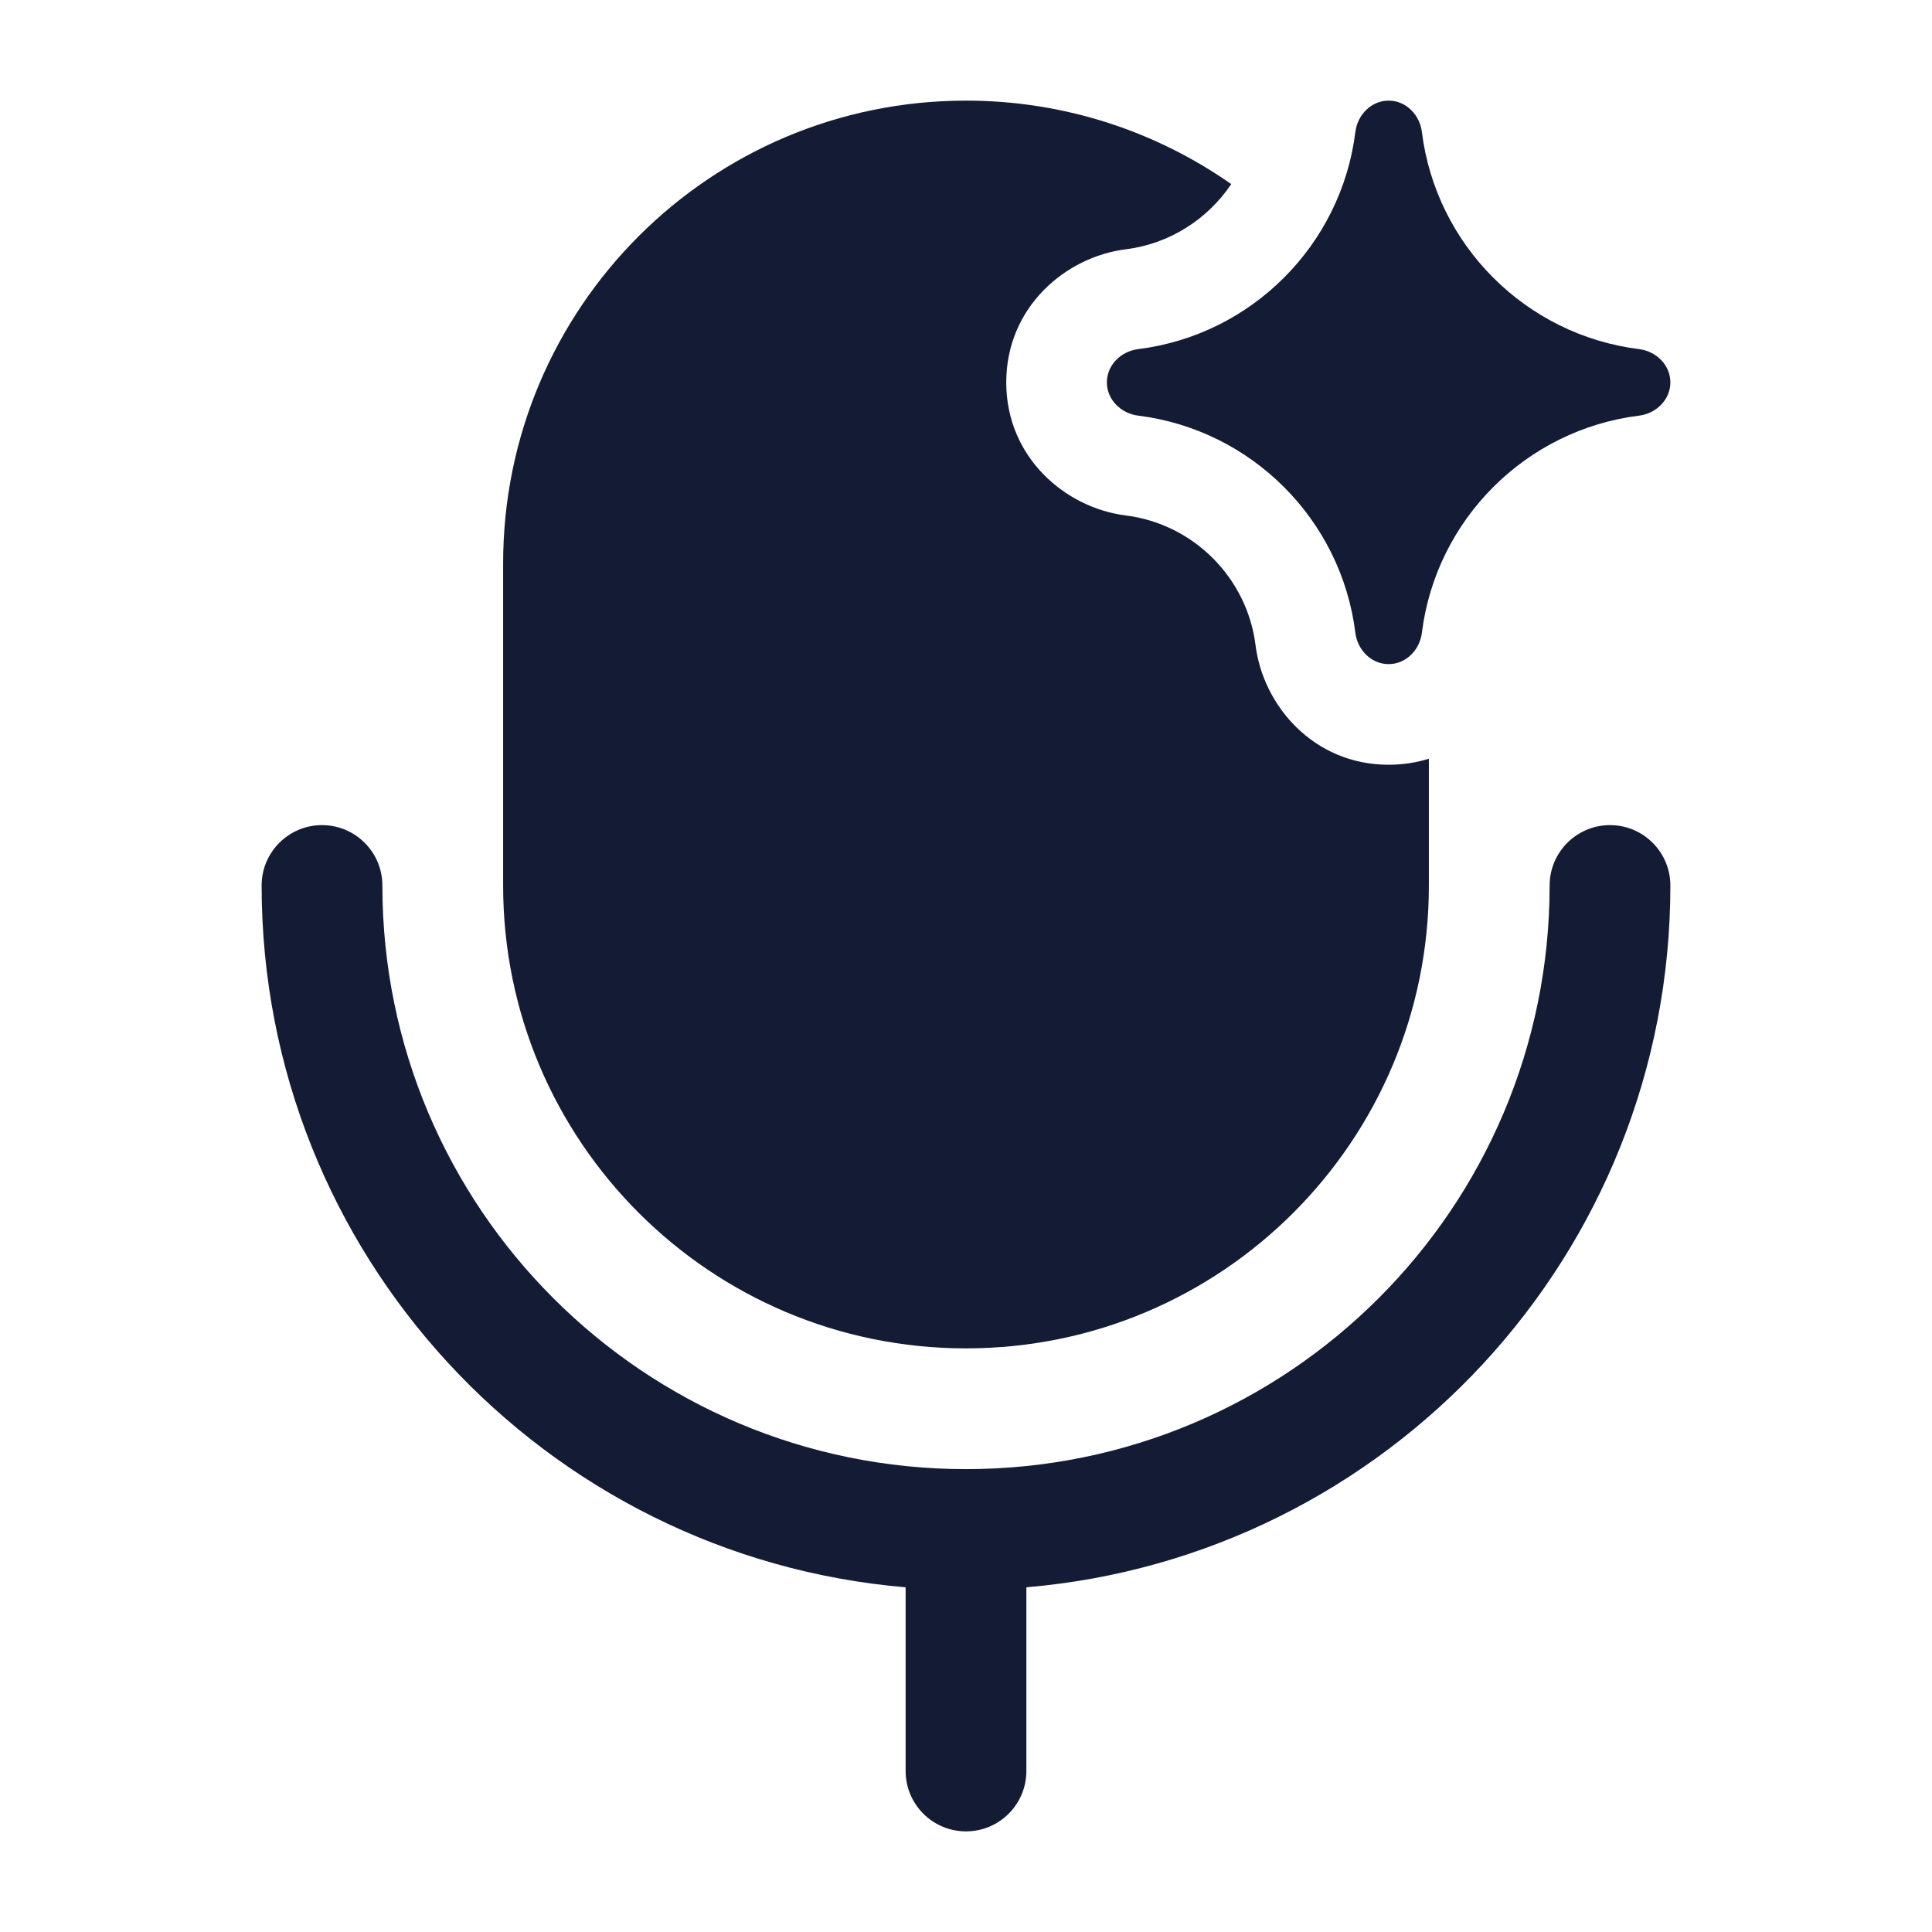 <svg width="24" height="24" viewBox="0 0 24 24" fill="none" xmlns="http://www.w3.org/2000/svg">
<path fill-rule="evenodd" clip-rule="evenodd" d="M4 10.25C4.414 10.25 4.75 10.586 4.75 11C4.75 15.004 7.996 18.25 12 18.25C16.004 18.25 19.25 15.004 19.25 11C19.25 10.586 19.586 10.25 20 10.25C20.414 10.25 20.75 10.586 20.75 11C20.75 15.58 17.231 19.338 12.75 19.718V22C12.75 22.414 12.414 22.75 12 22.75C11.586 22.75 11.25 22.414 11.25 22V19.718C6.769 19.338 3.25 15.58 3.25 11C3.25 10.586 3.586 10.25 4 10.25Z" fill="#141B34"/>
<path d="M14.138 4.337C15.546 4.162 16.662 3.046 16.837 1.638C16.864 1.425 17.035 1.25 17.25 1.25C17.465 1.25 17.636 1.425 17.663 1.638C17.838 3.046 18.954 4.162 20.362 4.337C20.575 4.364 20.75 4.535 20.75 4.75C20.75 4.965 20.575 5.136 20.362 5.163C18.954 5.338 17.838 6.454 17.663 7.862C17.636 8.075 17.465 8.25 17.25 8.25C17.035 8.25 16.864 8.075 16.837 7.862C16.662 6.454 15.546 5.338 14.138 5.163C13.925 5.136 13.75 4.965 13.75 4.75C13.75 4.535 13.925 4.364 14.138 4.337Z" fill="#141B34"/>
<path d="M15.295 2.287C14.362 1.634 13.226 1.25 12 1.25C8.824 1.25 6.25 3.824 6.25 7V11C6.25 14.176 8.824 16.75 12 16.75C15.176 16.75 17.75 14.176 17.75 11V9.425C17.596 9.473 17.429 9.5 17.25 9.5C16.311 9.5 15.689 8.757 15.597 8.016C15.492 7.176 14.824 6.508 13.984 6.403C13.243 6.311 12.5 5.689 12.5 4.75C12.5 3.811 13.243 3.189 13.984 3.097C14.529 3.029 15.002 2.723 15.295 2.287Z" fill="#141B34"/>
</svg>
